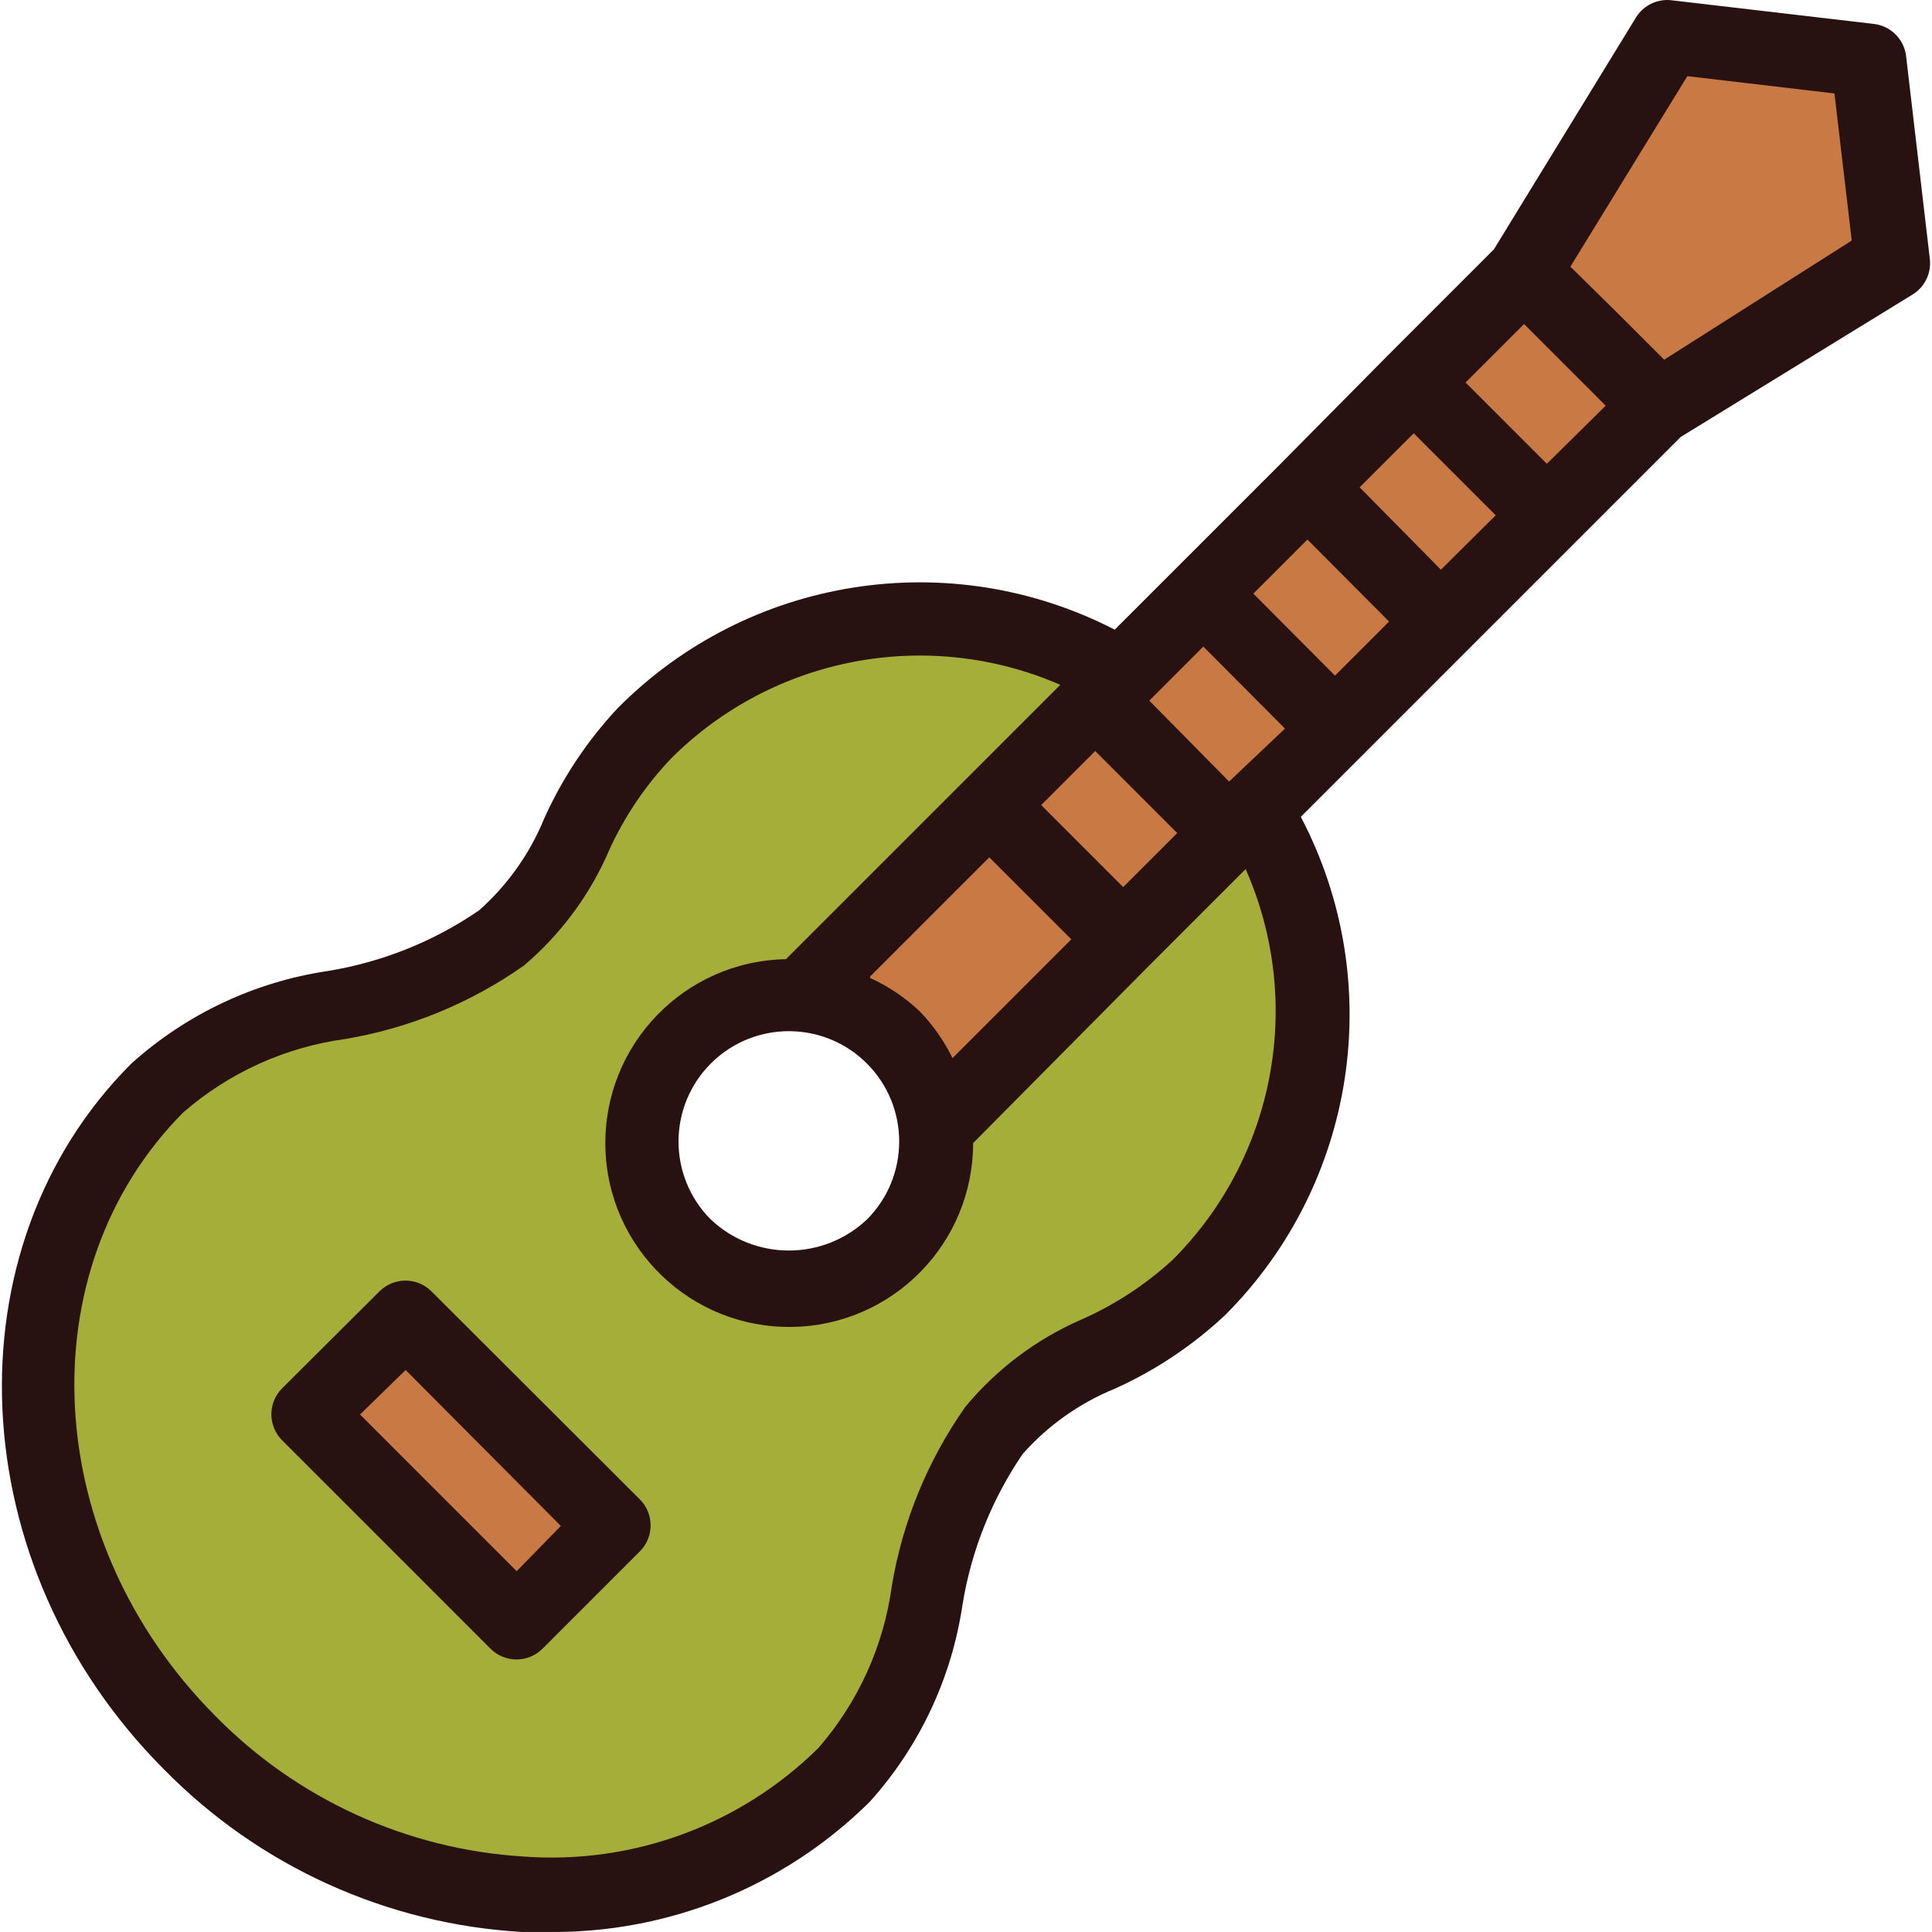 <?xml version="1.0" encoding="iso-8859-1"?>
<!-- Generator: Adobe Illustrator 19.0.0, SVG Export Plug-In . SVG Version: 6.00 Build 0)  -->
<svg version="1.1" id="Capa_1" xmlns="http://www.w3.org/2000/svg" xmlns:xlink="http://www.w3.org/1999/xlink" x="0px" y="0px"
	 viewBox="0 0 420.253 420.253" style="enable-background:new 0 0 420.253 420.253;" xml:space="preserve">
<path style="fill:#C97943;" d="M67.012,307.649l21.153-21.16l45.376,45.36l-21.153,21.16L67.012,307.649z"/>
<path style="fill:#A5AE38;" d="M119.035,412.005h-5.2c-27.448-1.628-53.311-13.405-72.56-33.04
	c-41.12-40.96-44.32-104.96-7.28-142.32c10.964-9.703,24.542-15.963,39.04-18c12.947-2.115,25.251-7.119,36-14.64
	c7.001-6.218,12.476-13.965,16-22.64c3.61-8.06,8.53-15.467,14.56-21.92c15.801-15.859,37.293-24.732,59.68-24.64
	c11.643,0.001,23.162,2.397,33.84,7.04l11.28,4.16l-70.16,70.16h-3.2c-17.67,0.353-31.707,14.964-31.354,32.634
	c0.353,17.67,14.964,31.707,32.634,31.354c17.418-0.348,31.357-14.566,31.36-31.987v-3.28l69.92-69.92l4.64,11.04
	c14.262,31.89,7.32,69.276-17.44,93.92c-6.453,6.03-13.86,10.95-21.92,14.56c-8.706,3.51-16.481,8.986-22.72,16
	c-7.512,10.724-12.516,23-14.64,35.92c-1.926,14.697-8.193,28.485-18,39.6C166.357,402.936,143.138,412.298,119.035,412.005
	L119.035,412.005z M88.235,286.645l-21.04,21.04l45.36,45.36l21.2-21.2L88.235,286.645z"/>
<g>
	<path style="fill:#C97943;" d="M199.995,234.005c-2.867-6.192-7.824-11.177-14-14.08l-10-4.96l39.52-39.52l29.12,29.12
		l-39.36,39.36L199.995,234.005z"/>
	<path style="fill:#C97943;" d="M215.153,175.54l23.084-23.076l29.128,29.138l-23.084,23.076L215.153,175.54z"/>
	<path style="fill:#C97943;" d="M238.335,152.42l23.084-23.076l29.128,29.138l-23.084,23.076L238.335,152.42z"/>
	<path style="fill:#C97943;" d="M307.551,83.15l23.985-23.985l29.133,29.133l-23.985,23.985L307.551,83.15z"/>
	<path style="fill:#C97943;" d="M261.307,129.32l23.08-23.08l29.133,29.133l-23.08,23.08L261.307,129.32z"/>
	<path style="fill:#C97943;" d="M331.515,59.205l31.36-51.12l43.76,5.12l5.12,43.68l-51.12,31.44L331.515,59.205z"/>
	<path style="fill:#C97943;" d="M284.456,106.302l23.076-23.084l29.138,29.128l-23.076,23.084L284.456,106.302z"/>
</g>
<g>
	<path style="fill:#281211;" d="M407.595,5.205l-43.76-5.12c-3.18-0.467-6.331,1.013-8,3.76l-30.88,50.4l-23.28,23.28l-22.88,23.12
		l-23.04,23.04l-13.28,13.28c-35.887-18.501-79.626-11.605-108.08,17.04c-6.617,7.066-12.023,15.174-16,24
		c-3.13,7.661-7.974,14.503-14.16,20c-9.853,6.769-21.081,11.276-32.88,13.2c-15.939,2.364-30.827,9.377-42.8,20.16
		c-40,40-37.12,109.2,7.12,153.52c20.655,21.044,48.402,33.649,77.84,35.36h5.6c26.212,0.338,51.462-9.866,70.08-28.32
		c10.783-11.973,17.796-26.861,20.16-42.8c1.902-11.792,6.382-23.018,13.12-32.88c5.497-6.186,12.339-11.03,20-14.16
		c8.826-3.977,16.934-9.383,24-16c28.631-28.63,35.309-72.555,16.48-108.4l13.2-13.2l23.04-23.04l46.4-46.4l50.4-30.96
		c2.747-1.669,4.227-4.82,3.76-8l-5.12-43.76C414.247,8.595,411.32,5.635,407.595,5.205L407.595,5.205z M256.075,181.205
		l-11.76,11.76l-17.84-17.84l11.76-11.76L256.075,181.205z M189.275,212.405l25.92-25.92l17.84,17.84l-25.84,25.84
		c-1.84-3.775-4.27-7.232-7.2-10.24c-3.16-2.965-6.78-5.396-10.72-7.2V212.405z M188.635,265.205c-9.545,9.082-24.535,9.082-34.08,0
		c-9.334-9.411-9.272-24.607,0.139-33.941s24.607-9.272,33.941,0.139C197.915,240.76,197.915,255.849,188.635,265.205z
		 M255.115,274.005c-5.878,5.413-12.608,9.819-19.92,13.04c-9.767,4.263-18.398,10.757-25.2,18.96
		c-8.187,11.623-13.655,24.938-16,38.96c-1.768,13.072-7.331,25.338-16,35.28c-16.934,16.724-40.262,25.326-64,23.6
		c-25.461-1.538-49.441-12.488-67.28-30.72c-37.76-38-41.04-96.72-6.88-131.12c9.945-8.665,22.21-14.227,35.28-16
		c13.993-2.359,27.28-7.826,38.88-16c8.104-6.885,14.488-15.57,18.64-25.36c3.344-7.248,7.858-13.897,13.36-19.68
		c22.253-22.204,55.817-28.549,84.64-16l-21.04,21.04l-38.64,38.64c-22.088,0.398-39.671,18.626-39.274,40.714
		c0.398,22.088,18.626,39.671,40.714,39.274c21.805-0.393,39.277-18.179,39.28-39.987l38.32-38.64l20.96-20.96
		C283.715,217.92,277.423,251.669,255.115,274.005L255.115,274.005z M267.355,170.005l-17.36-17.6l11.76-11.76l17.76,17.84
		L267.355,170.005z M290.395,146.965l-17.76-17.84l11.76-11.76l17.76,17.84L290.395,146.965z M313.435,123.925l-17.68-17.92
		l11.76-11.76l17.84,17.84L313.435,123.925z M336.475,100.885l-17.68-17.68l12.72-12.72l8.88,8.88l8.88,8.88L336.475,100.885z
		 M361.995,78.245l-10.08-10.08l-10.32-10.16l25.44-41.44l32,3.76l3.76,32L361.995,78.245z"/>
	<path style="fill:#281211;" d="M93.835,280.885c-3.12-3.102-8.16-3.102-11.28,0l-21.2,21.12c-3.102,3.12-3.102,8.16,0,11.28
		l45.36,45.36c3.12,3.102,8.16,3.102,11.28,0l21.2-21.2c3.102-3.12,3.102-8.16,0-11.28L93.835,280.885z M112.395,341.765
		l-34.08-34.08l9.92-9.68l33.76,33.92L112.395,341.765z"/>
</g>
<g>
</g>
<g>
</g>
<g>
</g>
<g>
</g>
<g>
</g>
<g>
</g>
<g>
</g>
<g>
</g>
<g>
</g>
<g>
</g>
<g>
</g>
<g>
</g>
<g>
</g>
<g>
</g>
<g>
</g>
</svg>
